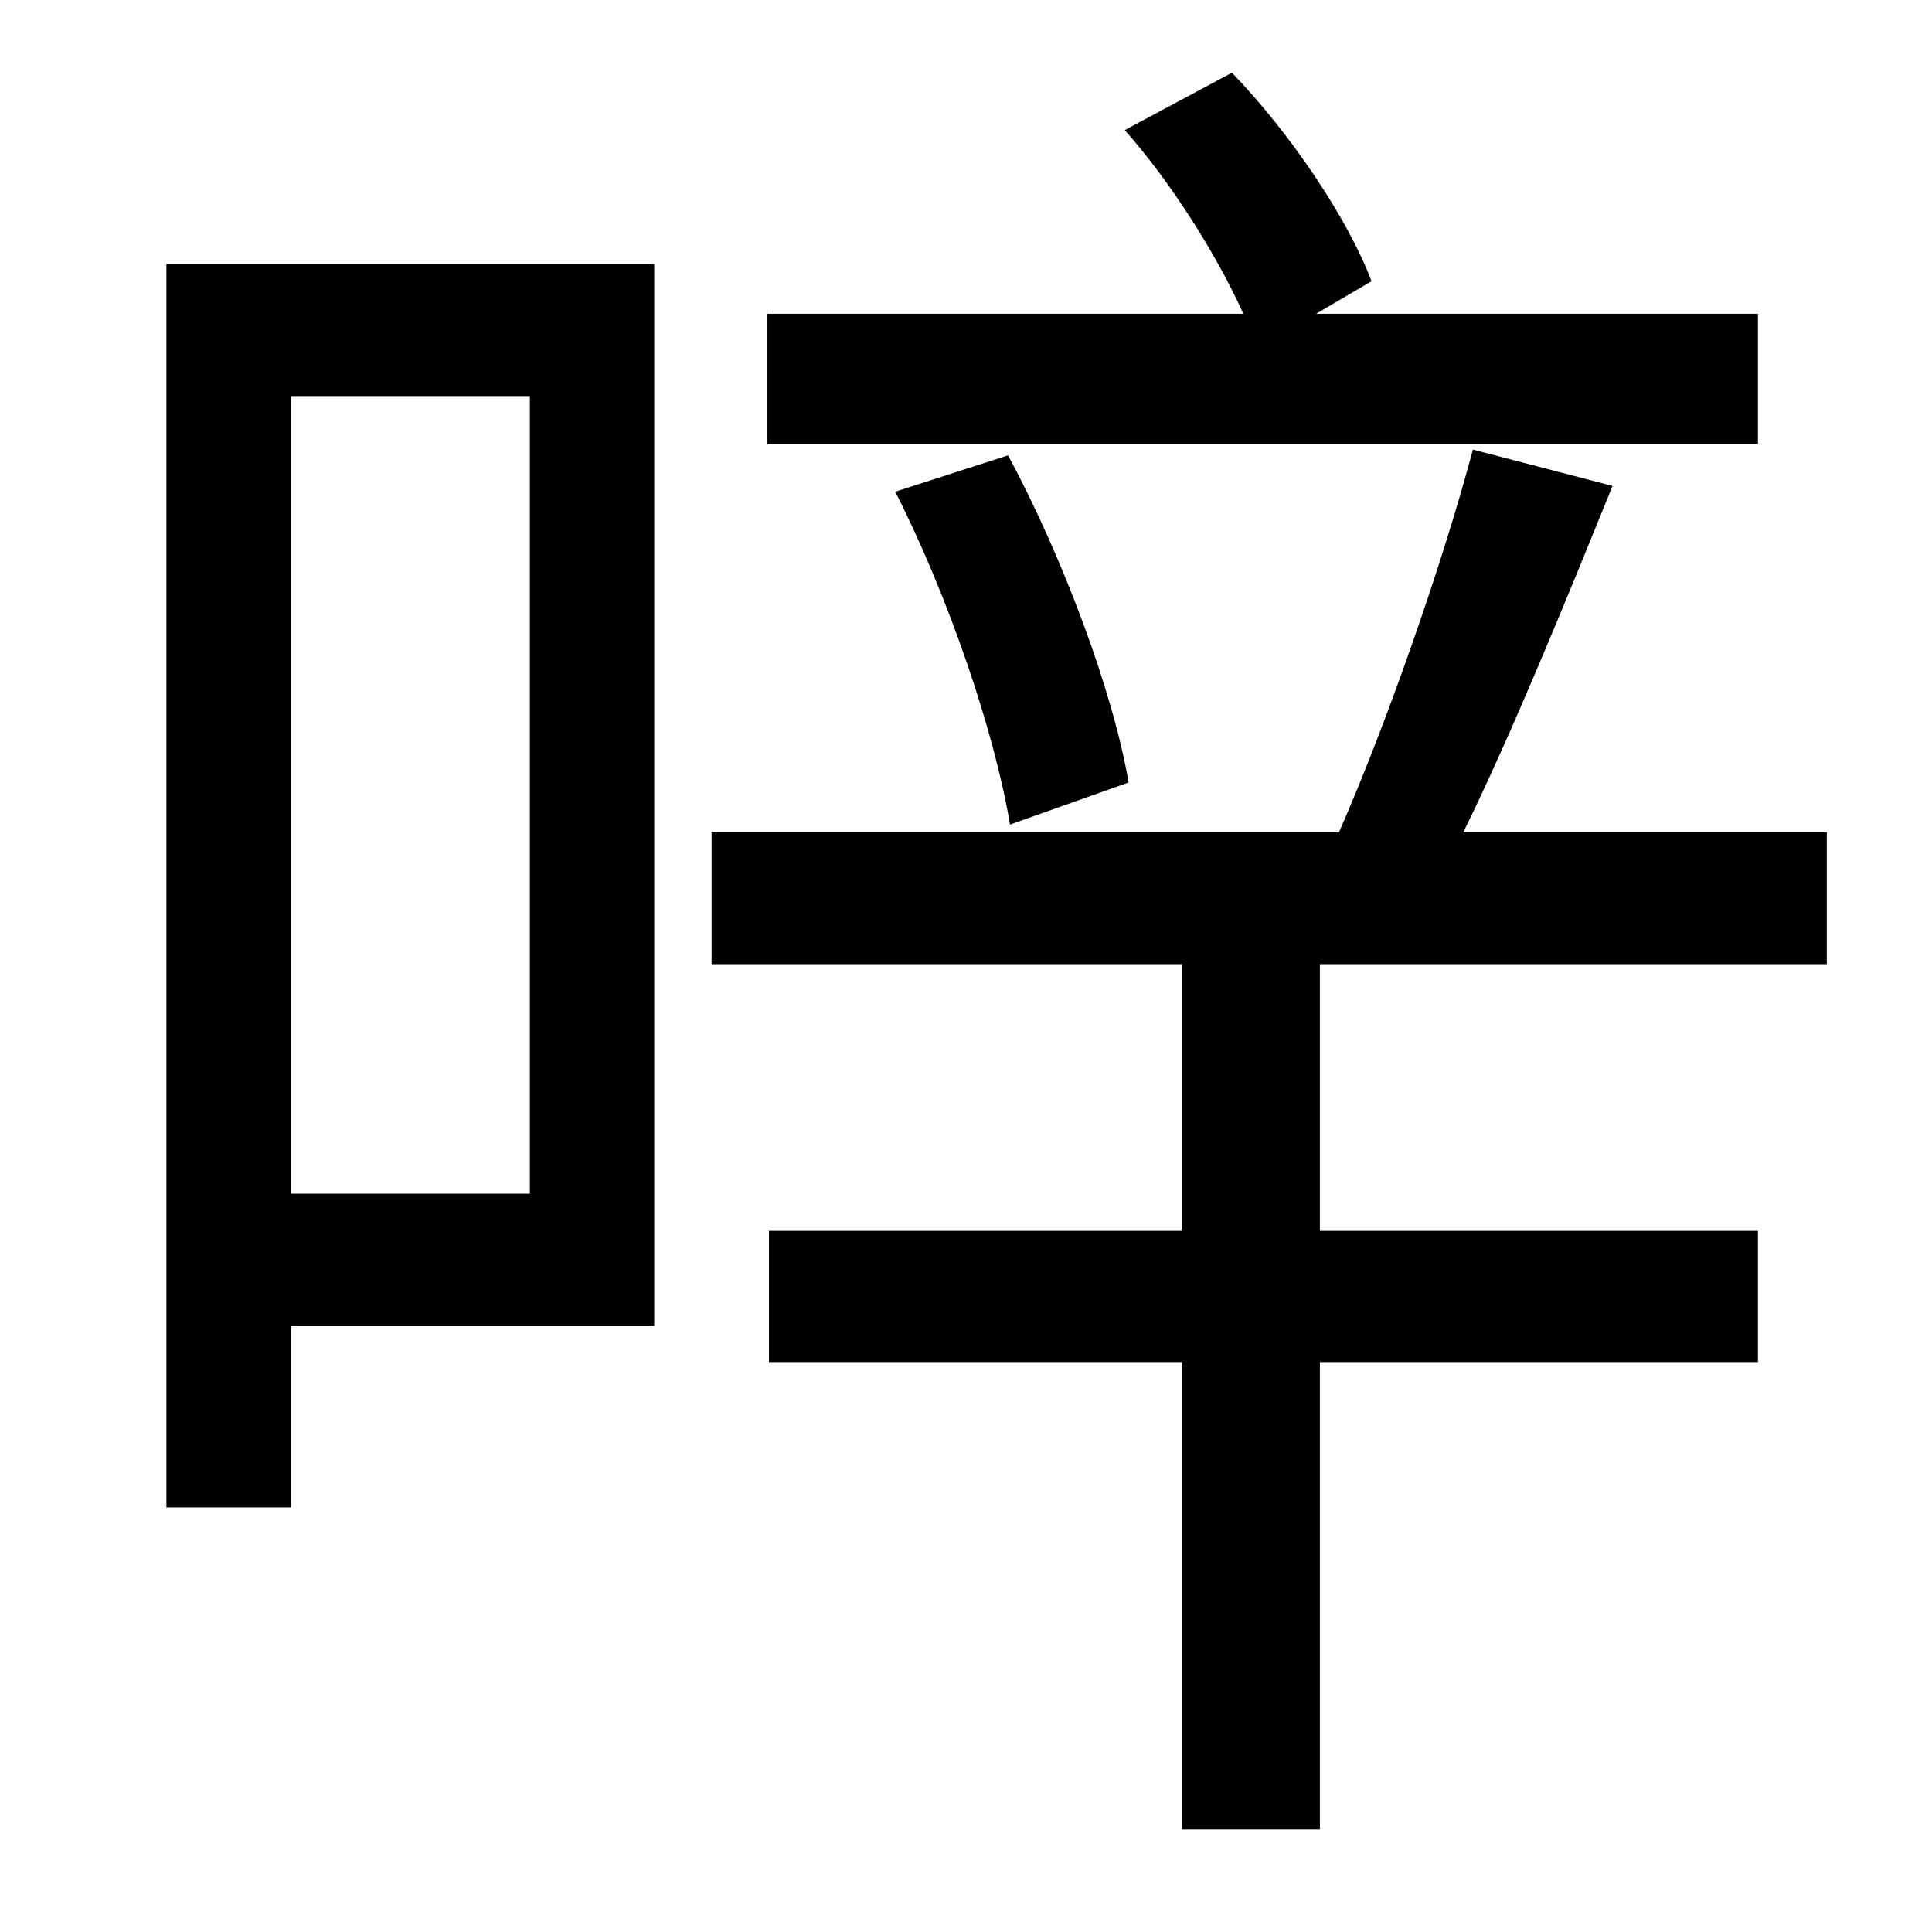 <?xml version="1.0" standalone="no"?>
<!DOCTYPE svg PUBLIC "-//W3C//DTD SVG 1.1//EN" "http://www.w3.org/Graphics/SVG/1.1/DTD/svg11.dtd" >
<svg xmlns="http://www.w3.org/2000/svg" xmlns:xlink="http://www.w3.org/1999/xlink" version="1.1" viewBox="-10 0 1010 1000">
   <path fill="currentColor"
d="M909 164v68h-518v-68h249c-14 -31 -38 -69 -62 -96l56 -30c31 32 61 77 73 109l-29 17h231zM580 409l-62 22c-8 -48 -32 -119 -60 -174l59 -19c29 54 55 124 63 171zM267 207h-125v417h125v-417zM332 138v555h-190v95h-65v-650h255zM945 504h-265v139h229v69h-229v244
h-72v-244h-216v-69h216v-139h-246v-69h328c25 -57 54 -140 70 -200l73 19c-24 59 -52 128 -78 181h190v69z" />
</svg>
